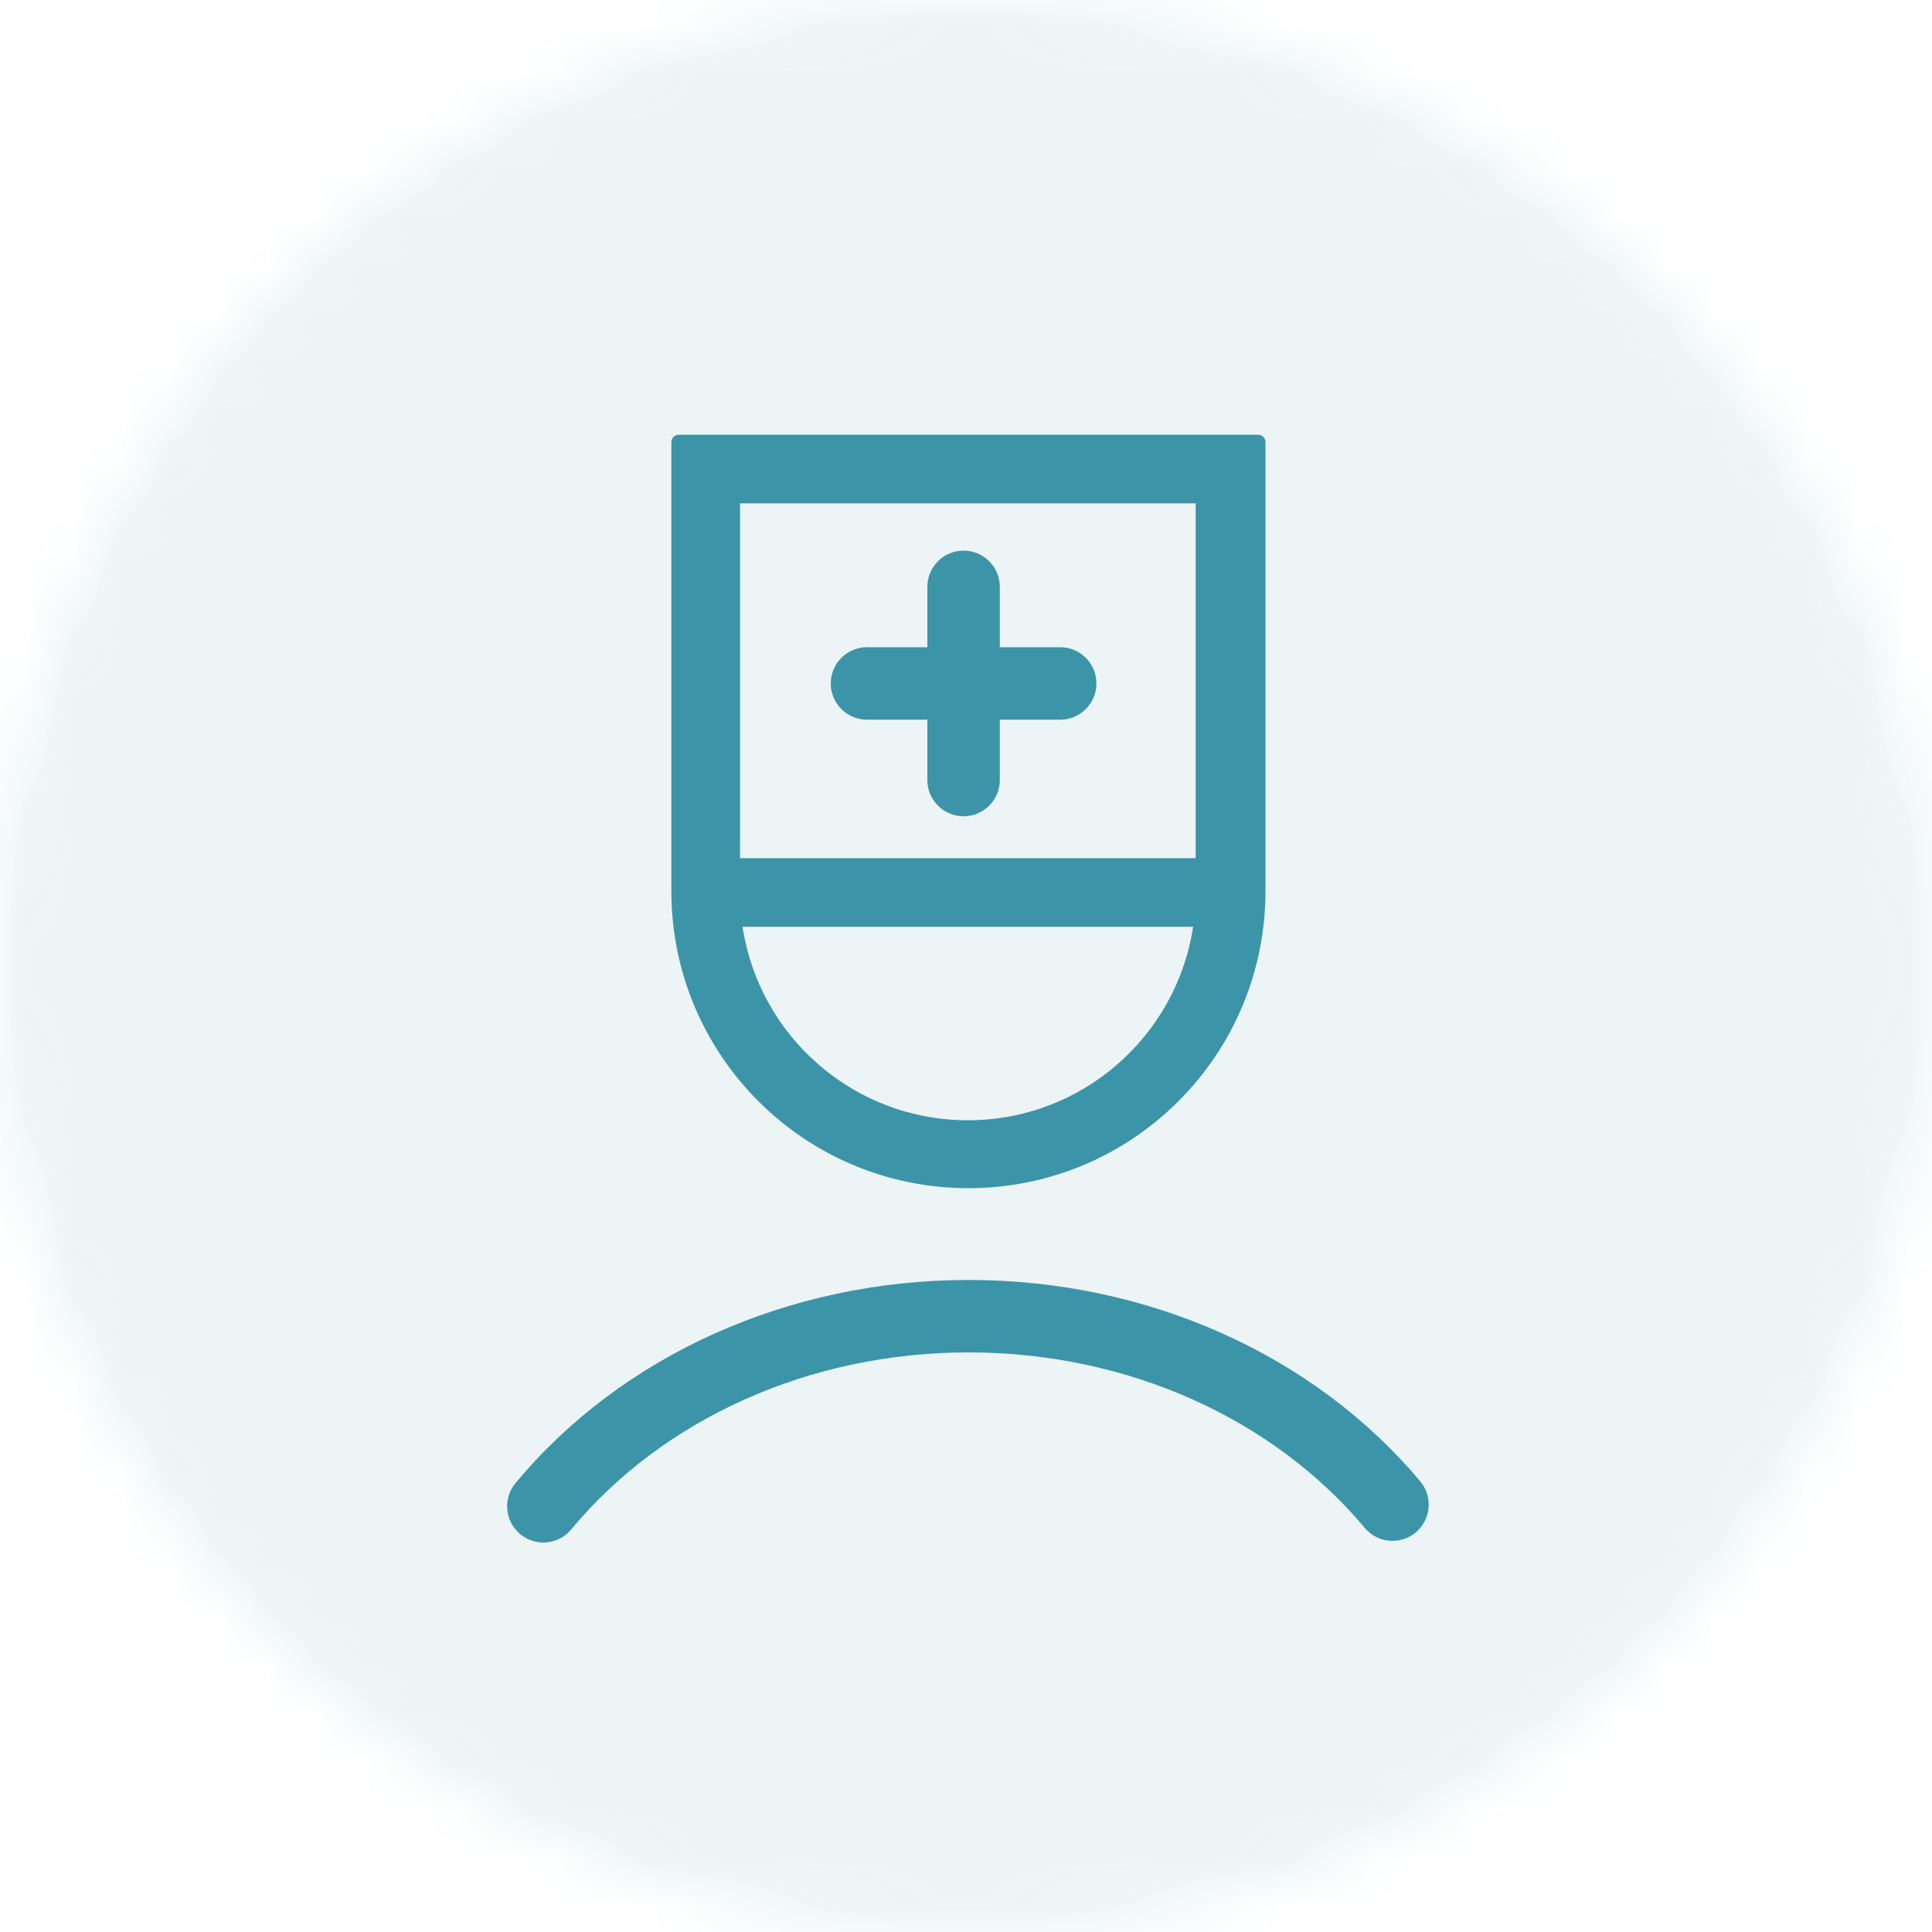 <svg width="40" height="40" viewBox="0 0 40 40" fill="none" xmlns="http://www.w3.org/2000/svg">
<mask id="mask0_3145_2583" style="mask-type:alpha" maskUnits="userSpaceOnUse" x="0" y="0" width="40" height="40">
<path fill-rule="evenodd" clip-rule="evenodd" d="M20 40C31.046 40 40 31.046 40 20C40 8.954 31.046 0 20 0C8.954 0 0 8.954 0 20C0 31.046 8.954 40 20 40Z" fill="white"/>
</mask>
<g mask="url(#mask0_3145_2583)">
<rect width="40" height="40" fill="#3C94A8" fill-opacity="0.1"/>
</g>
<path fill-rule="evenodd" clip-rule="evenodd" d="M20.05 24.6C16.653 24.6 13.9 21.847 13.9 18.45V9.154C13.9 9.069 13.969 9 14.054 9H26.046C26.131 9 26.2 9.069 26.2 9.154V18.45C26.2 21.847 23.447 24.6 20.05 24.6ZM24.755 17.767H15.322V10.421H24.755V17.767ZM24.702 19.188H15.374C15.717 21.456 17.675 23.194 20.038 23.194C22.402 23.194 24.359 21.456 24.702 19.188ZM19.95 11.4C19.536 11.4 19.2 11.736 19.2 12.15V13.4H17.95C17.536 13.4 17.2 13.736 17.2 14.15C17.2 14.564 17.536 14.9 17.95 14.9H19.2V16.15C19.2 16.564 19.536 16.9 19.95 16.9C20.364 16.9 20.7 16.564 20.7 16.15V14.9H21.95C22.364 14.9 22.7 14.564 22.7 14.15C22.7 13.736 22.364 13.4 21.95 13.4H20.7V12.15C20.7 11.736 20.364 11.4 19.95 11.4ZM10.771 31.763C11.09 32.028 11.563 31.984 11.827 31.665C13.718 29.385 16.749 28 20.054 28C23.343 28 26.362 29.371 28.255 31.633C28.521 31.951 28.994 31.993 29.311 31.727C29.629 31.461 29.671 30.988 29.405 30.671C27.223 28.064 23.782 26.5 20.054 26.5C16.309 26.5 12.852 28.079 10.673 30.707C10.408 31.026 10.452 31.499 10.771 31.763Z" fill="#3C94A8"/>
</svg>
